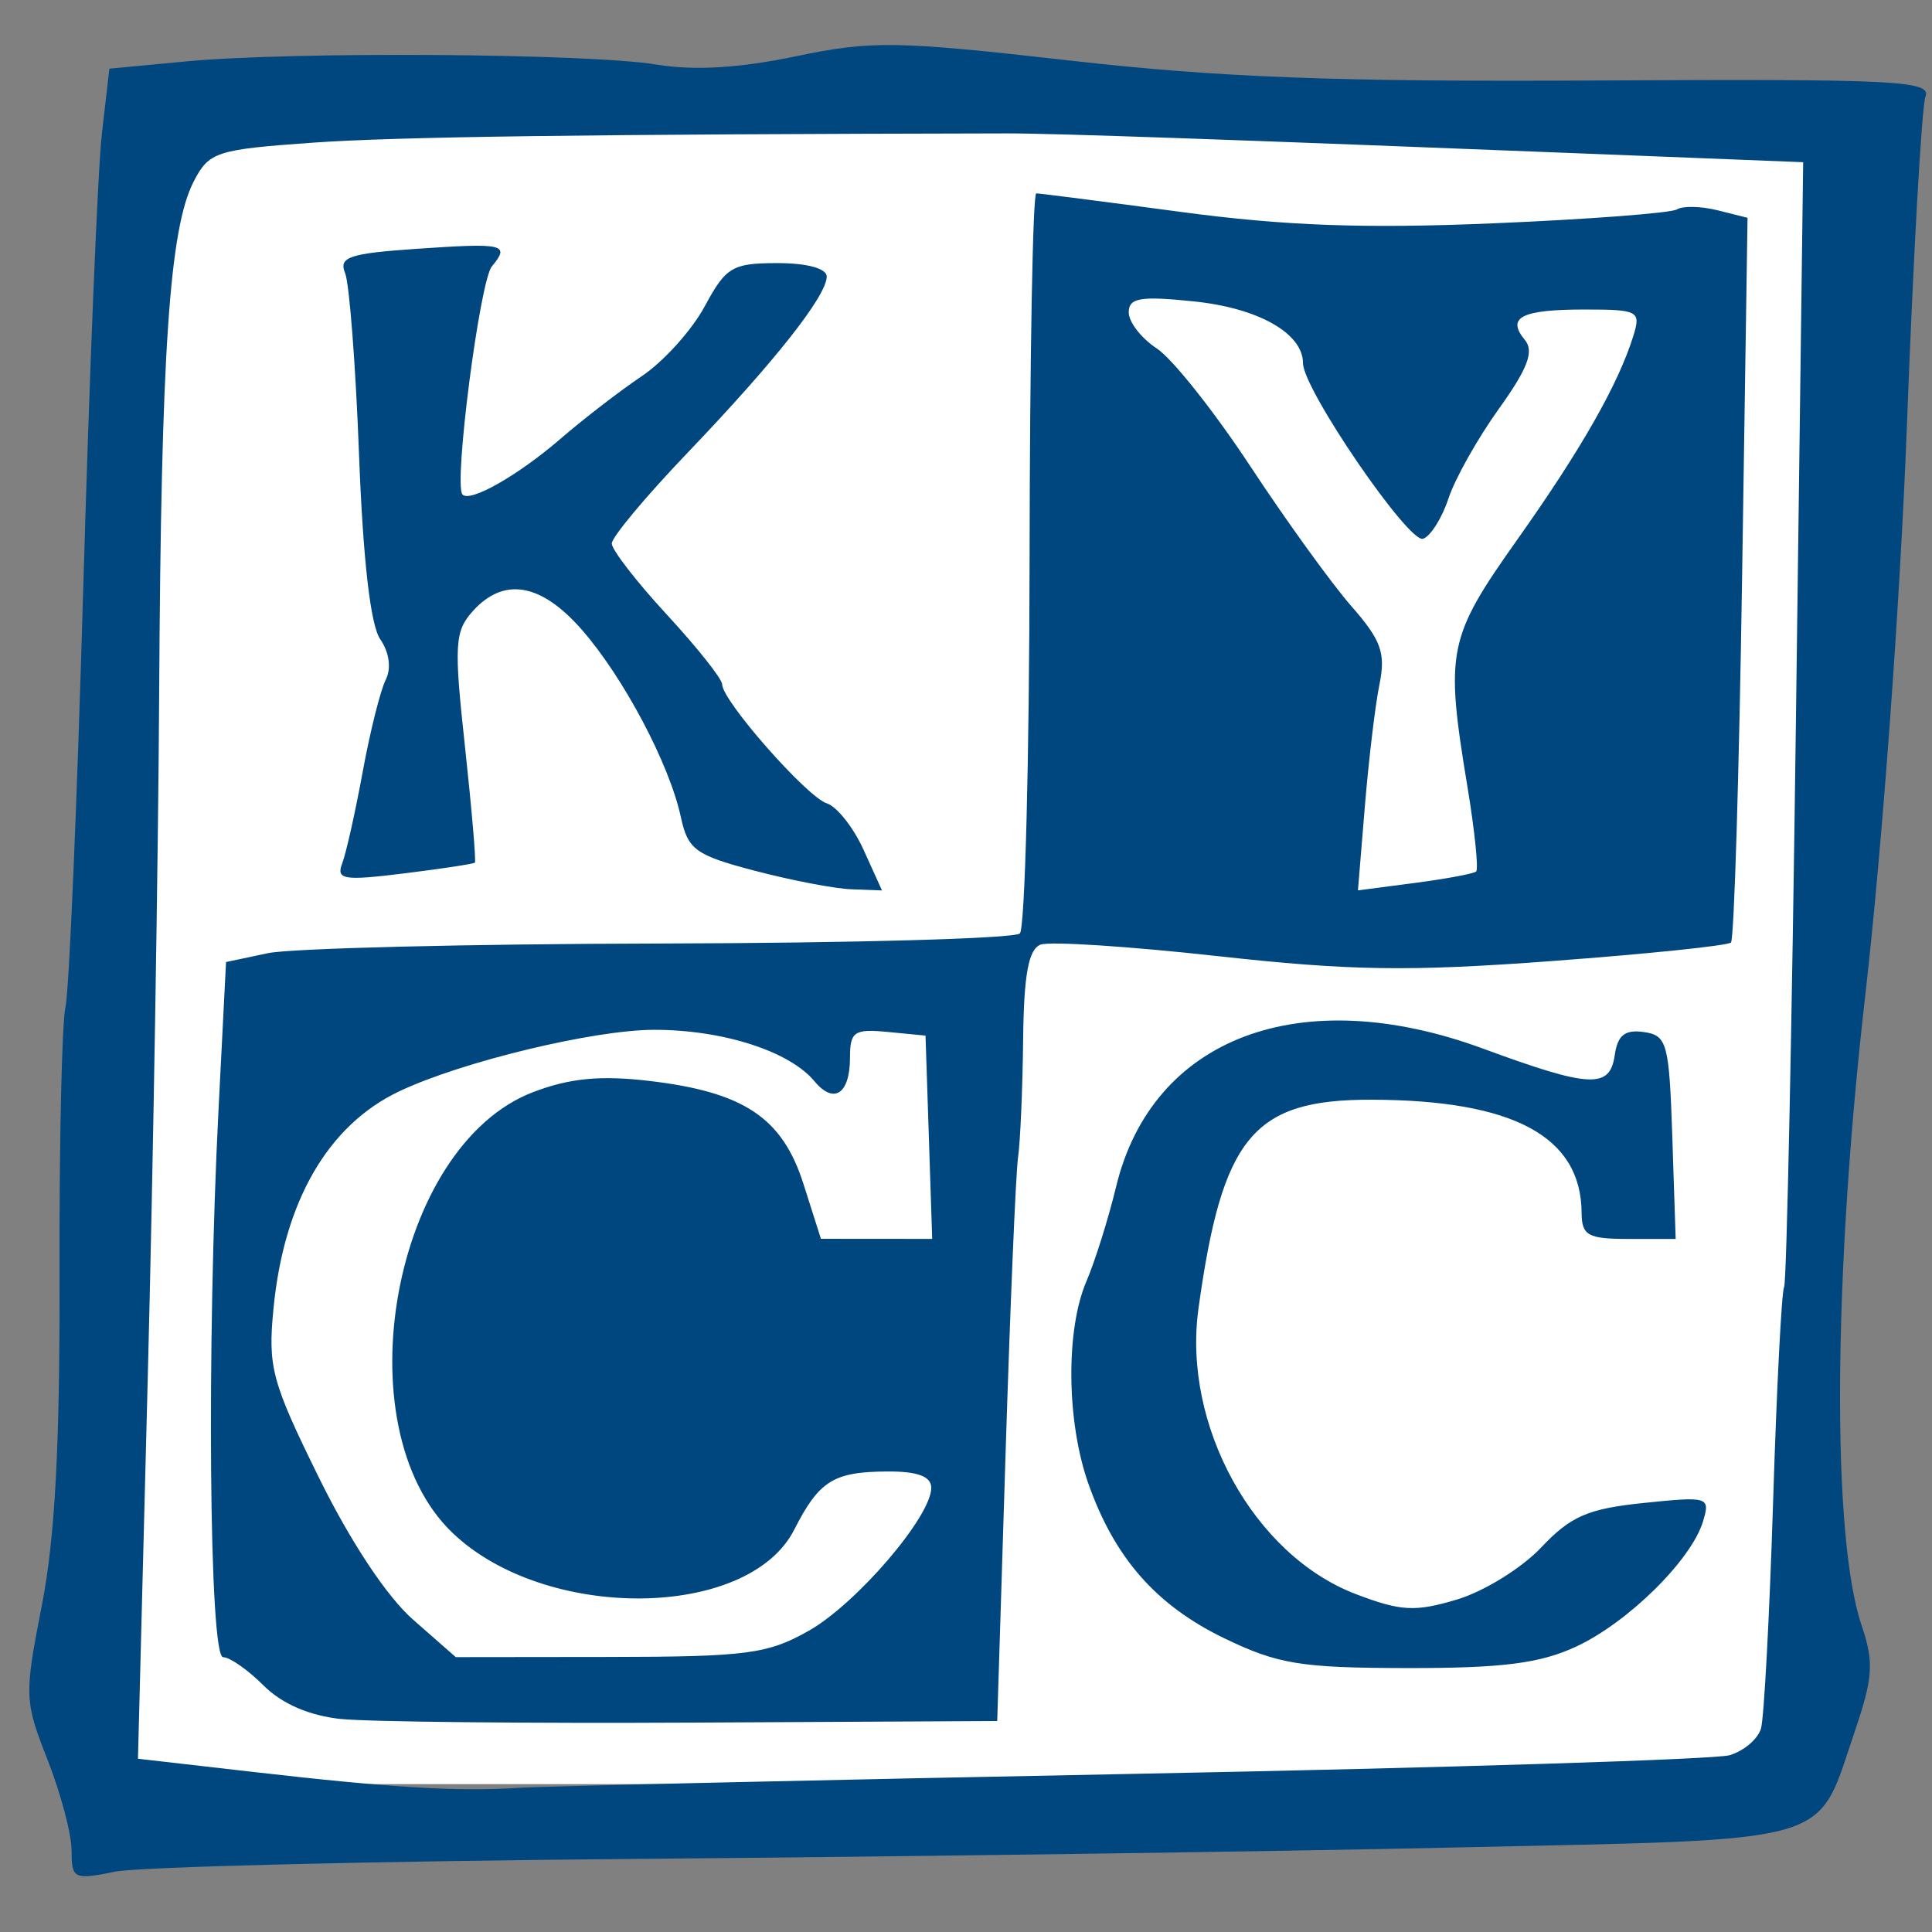 <?xml version="1.0" encoding="UTF-8" standalone="no"?>
<!-- Created with Inkscape (http://www.inkscape.org/) -->

<svg
   width="44mm"
   height="44mm"
   viewBox="0 0 44 44"
   version="1.1"
   id="svg8"
   inkscape:version="1.2.1 (9c6d41e410, 2022-07-14)"
   sodipodi:docname="favicon.svg"
   inkscape:export-filename="test.png"
   inkscape:export-xdpi="18.880472"
   inkscape:export-ydpi="18.880472"
   xmlns:inkscape="http://www.inkscape.org/namespaces/inkscape"
   xmlns:sodipodi="http://sodipodi.sourceforge.net/DTD/sodipodi-0.dtd"
   xmlns="http://www.w3.org/2000/svg"
   xmlns:svg="http://www.w3.org/2000/svg"
   xmlns:rdf="http://www.w3.org/1999/02/22-rdf-syntax-ns#"
   xmlns:cc="http://creativecommons.org/ns#"
   xmlns:dc="http://purl.org/dc/elements/1.1/">
  <rect x="0" y="0" width="44" height="44" fill="#808080" stroke="none"/>
  <defs
     id="defs2" />
  <sodipodi:namedview
     id="base"
     pagecolor="#ffffff"
     bordercolor="#666666"
     borderopacity="1.0"
     inkscape:pageopacity="0.0"
     inkscape:pageshadow="2"
     inkscape:zoom="2.8"
     inkscape:cx="-43.214286"
     inkscape:cy="92.142857"
     inkscape:document-units="mm"
     inkscape:current-layer="layer2"
     showgrid="false"
     fit-margin-top="0"
     fit-margin-left="0"
     fit-margin-right="0"
     fit-margin-bottom="0"
     inkscape:window-width="1600"
     inkscape:window-height="837"
     inkscape:window-x="1912"
     inkscape:window-y="-8"
     inkscape:window-maximized="1"
     inkscape:showpageshadow="0"
     inkscape:pagecheckerboard="0"
     inkscape:deskcolor="#d1d1d1" />
  <g
     inkscape:groupmode="layer"
     id="layer2"
     inkscape:label="Layer 2">
    <rect
       style="opacity:1;fill:#ffffff;fill-opacity:1;stroke:none;stroke-width:0;stroke-linecap:round;stroke-linejoin:round;stroke-miterlimit:4;stroke-dasharray:none;stroke-opacity:0.98"
       id="rect226"
       width="20.316"
       height="19.56"
       x="3.213"
       y="2.457" />
    <rect
       style="opacity:1;fill:#ffffff;fill-opacity:1;stroke:none;stroke-width:0;stroke-linecap:round;stroke-linejoin:round;stroke-miterlimit:4;stroke-dasharray:none;stroke-opacity:0.98"
       id="rect418"
       width="18.899"
       height="21.639"
       x="22.301"
       y="2.173" />
    <rect
       style="opacity:1;fill:#ffffff;fill-opacity:1;stroke:none;stroke-width:0;stroke-linecap:round;stroke-linejoin:round;stroke-miterlimit:4;stroke-dasharray:none;stroke-opacity:0.98"
       id="rect420"
       width="18.426"
       height="19.088"
       x="22.112"
       y="21.828"
       ry="0" />
    <rect
       style="opacity:1;fill:#ffffff;fill-opacity:1;stroke:none;stroke-width:0;stroke-linecap:round;stroke-linejoin:round;stroke-miterlimit:4;stroke-dasharray:none;stroke-opacity:0.98"
       id="rect422"
       width="5.008"
       height="13.04"
       x="36.286"
       y="19.466" />
    <rect
       style="opacity:1;fill:#ffffff;fill-opacity:1;stroke:none;stroke-width:0;stroke-linecap:round;stroke-linejoin:round;stroke-miterlimit:4;stroke-dasharray:none;stroke-opacity:0.98"
       id="rect424"
       width="20.505"
       height="19.938"
       x="2.551"
       y="20.694" />
  </g>
  <g
     inkscape:label="Layer 1"
     inkscape:groupmode="layer"
     id="layer1"
     transform="translate(-84.234,-125.565)">
    <path
       style="fill:#00467f;stroke-width:1;fill-opacity:1"
       d="m 85.864,167.711 c 0,-0.375 -0.246,-1.305 -0.547,-2.068 -0.527,-1.338 -0.532,-1.463 -0.13,-3.516 0.301,-1.536 0.413,-3.637 0.403,-7.552 -0.008,-2.983 0.053,-5.722 0.136,-6.085 0.083,-0.364 0.264,-4.65 0.404,-9.525 0.139,-4.875 0.33,-9.532 0.424,-10.35 l 0.171,-1.486 1.753,-0.166 c 2.417,-0.228 9.151,-0.183 10.703,0.072 0.867,0.142 1.888,0.082 3.175,-0.187 1.733,-0.362 2.276,-0.354 6.263,0.098 3.399,0.385 6.055,0.485 11.994,0.452 6.763,-0.037 7.611,0.004 7.473,0.364 -0.086,0.224 -0.276,3.58 -0.422,7.458 -0.152,4.023 -0.56,9.609 -0.949,13.005 -0.734,6.404 -0.769,12.321 -0.086,14.351 0.288,0.854 0.265,1.191 -0.167,2.461 -0.871,2.563 -0.34,2.41 -9.024,2.602 -4.196,0.093 -12.569,0.21 -18.609,0.26 -6.039,0.05 -11.427,0.181 -11.972,0.292 -0.942,0.191 -0.992,0.166 -0.992,-0.48 z m 24.209,-1.748 c 7.131,-0.138 13.229,-0.329 13.551,-0.424 0.323,-0.095 0.644,-0.368 0.715,-0.607 0.07,-0.239 0.194,-2.561 0.276,-5.16 0.081,-2.599 0.194,-4.802 0.251,-4.895 0.057,-0.093 0.178,-5.895 0.269,-12.894 l 0.165,-12.724 -4.571,-0.181 c -8.477,-0.336 -12.503,-0.477 -13.566,-0.475 -9.581,0.018 -13.9,0.076 -15.82,0.212 -2.187,0.156 -2.349,0.209 -2.697,0.882 -0.554,1.071 -0.744,3.882 -0.787,11.649 -0.022,3.856 -0.139,10.895 -0.261,15.642 l -0.222,8.631 2.618,0.3 c 3.156,0.362 4.652,0.452 6.057,0.363 0.582,-0.037 6.892,-0.18 14.023,-0.319 z m -18.061,-1.247 c -0.73,-0.076 -1.356,-0.346 -1.774,-0.764 -0.355,-0.355 -0.771,-0.646 -0.923,-0.646 -0.317,0 -0.376,-7.132 -0.104,-12.48 l 0.171,-3.351 0.952,-0.202 c 0.524,-0.111 4.544,-0.211 8.934,-0.22 4.39,-0.01 8.077,-0.113 8.193,-0.23 0.116,-0.116 0.216,-3.956 0.221,-8.533 0.005,-4.577 0.073,-8.321 0.152,-8.321 0.079,-1e-5 1.567,0.191 3.307,0.424 2.349,0.315 4.178,0.382 7.102,0.258 2.166,-0.091 4.048,-0.234 4.182,-0.317 0.134,-0.083 0.551,-0.074 0.926,0.02 l 0.682,0.171 -0.124,8.188 c -0.068,4.504 -0.182,8.246 -0.253,8.317 -0.071,0.071 -1.906,0.261 -4.079,0.422 -3.258,0.242 -4.592,0.222 -7.609,-0.112 -2.013,-0.223 -3.828,-0.341 -4.035,-0.262 -0.276,0.106 -0.381,0.679 -0.398,2.166 -0.012,1.112 -0.064,2.32 -0.116,2.684 -0.052,0.364 -0.179,3.4 -0.284,6.747 l -0.19,6.085 -6.904,0.036 c -3.797,0.02 -7.411,-0.017 -8.032,-0.082 z m 10.641,-2.011 c 1.088,-0.617 2.79,-2.602 2.79,-3.256 0,-0.259 -0.309,-0.375 -0.992,-0.372 -1.234,0.005 -1.561,0.209 -2.129,1.325 -1.045,2.055 -5.669,2.098 -7.783,0.072 -2.527,-2.421 -1.357,-8.818 1.837,-10.037 0.832,-0.318 1.532,-0.385 2.643,-0.255 2.16,0.254 3.033,0.838 3.514,2.349 l 0.397,1.247 1.267,0.001 1.267,0.001 -0.076,-2.315 -0.076,-2.315 -0.86,-0.083 c -0.763,-0.074 -0.86,-0.008 -0.86,0.58 0,0.832 -0.365,1.078 -0.809,0.543 -0.568,-0.685 -2.086,-1.172 -3.648,-1.172 -1.378,0 -4.397,0.729 -5.815,1.404 -1.617,0.77 -2.618,2.499 -2.857,4.936 -0.131,1.342 -0.045,1.667 1.03,3.851 0.72,1.464 1.549,2.716 2.147,3.241 l 0.974,0.855 3.497,-0.004 c 3.129,-0.004 3.607,-0.067 4.543,-0.597 z m 15.199,-17.291 c 0.058,-0.05 -0.031,-0.919 -0.198,-1.932 -0.511,-3.096 -0.453,-3.386 1.141,-5.636 1.455,-2.054 2.299,-3.537 2.639,-4.637 0.174,-0.561 0.11,-0.595 -1.113,-0.595 -1.438,0 -1.786,0.178 -1.359,0.693 0.214,0.258 0.067,0.65 -0.591,1.566 -0.482,0.672 -0.999,1.59 -1.148,2.041 -0.149,0.451 -0.41,0.865 -0.58,0.921 -0.328,0.107 -2.734,-3.41 -2.734,-3.997 0,-0.682 -1.014,-1.257 -2.486,-1.409 -1.219,-0.126 -1.483,-0.081 -1.483,0.25 0,0.222 0.288,0.592 0.639,0.822 0.352,0.23 1.31,1.437 2.129,2.681 0.819,1.244 1.856,2.679 2.303,3.189 0.679,0.774 0.785,1.068 0.639,1.781 -0.096,0.47 -0.245,1.718 -0.332,2.773 l -0.158,1.918 1.292,-0.169 c 0.711,-0.093 1.34,-0.21 1.398,-0.26 z m -5.731,17.464 c -1.555,-0.752 -2.502,-1.829 -3.101,-3.526 -0.498,-1.412 -0.518,-3.5 -0.044,-4.605 0.197,-0.459 0.501,-1.429 0.677,-2.157 0.822,-3.401 4.204,-4.673 8.358,-3.143 2.433,0.896 2.888,0.919 2.997,0.151 0.065,-0.457 0.232,-0.59 0.661,-0.529 0.533,0.076 0.58,0.25 0.651,2.397 l 0.076,2.315 h -1.069 c -0.931,0 -1.069,-0.077 -1.073,-0.595 -0.011,-1.74 -1.551,-2.568 -4.789,-2.576 -2.693,-0.006 -3.395,0.842 -3.937,4.758 -0.368,2.658 1.261,5.614 3.581,6.5 1.03,0.394 1.353,0.411 2.31,0.124 0.612,-0.183 1.475,-0.717 1.917,-1.187 0.67,-0.71 1.062,-0.88 2.331,-1.011 1.476,-0.152 1.52,-0.139 1.352,0.42 -0.264,0.878 -1.71,2.304 -2.893,2.853 -0.821,0.381 -1.681,0.49 -3.836,0.487 -2.431,-0.003 -2.952,-0.088 -4.17,-0.677 z m -10.697,-17.482 c -1.355,-0.356 -1.524,-0.479 -1.686,-1.231 -0.26,-1.204 -1.308,-3.182 -2.259,-4.265 -0.926,-1.055 -1.769,-1.199 -2.472,-0.423 -0.419,0.463 -0.437,0.765 -0.183,3.097 0.154,1.421 0.255,2.608 0.225,2.637 -0.031,0.029 -0.76,0.14 -1.62,0.246 -1.368,0.169 -1.543,0.141 -1.402,-0.227 0.089,-0.232 0.299,-1.17 0.467,-2.086 0.168,-0.916 0.404,-1.859 0.524,-2.096 0.132,-0.261 0.083,-0.625 -0.125,-0.926 -0.221,-0.32 -0.392,-1.812 -0.482,-4.2 -0.077,-2.037 -0.22,-3.898 -0.317,-4.135 -0.151,-0.367 0.09,-0.45 1.625,-0.555 2.003,-0.138 2.137,-0.106 1.717,0.4 -0.275,0.331 -0.872,4.956 -0.671,5.193 0.165,0.195 1.263,-0.428 2.237,-1.269 0.523,-0.452 1.357,-1.094 1.852,-1.427 0.495,-0.332 1.139,-1.047 1.43,-1.588 0.483,-0.897 0.628,-0.983 1.654,-0.984 0.675,-4.2e-4 1.124,0.122 1.124,0.305 0,0.44 -1.182,1.937 -3.168,4.013 -0.95,0.993 -1.727,1.923 -1.727,2.068 0,0.144 0.566,0.875 1.257,1.623 0.691,0.748 1.257,1.462 1.257,1.586 0,0.371 1.93,2.565 2.382,2.708 0.23,0.073 0.607,0.549 0.838,1.058 l 0.42,0.926 -0.695,-0.026 c -0.382,-0.014 -1.373,-0.204 -2.201,-0.422 z"
       id="path5746"
       inkscape:connector-curvature="0" />
  </g>
</svg>
